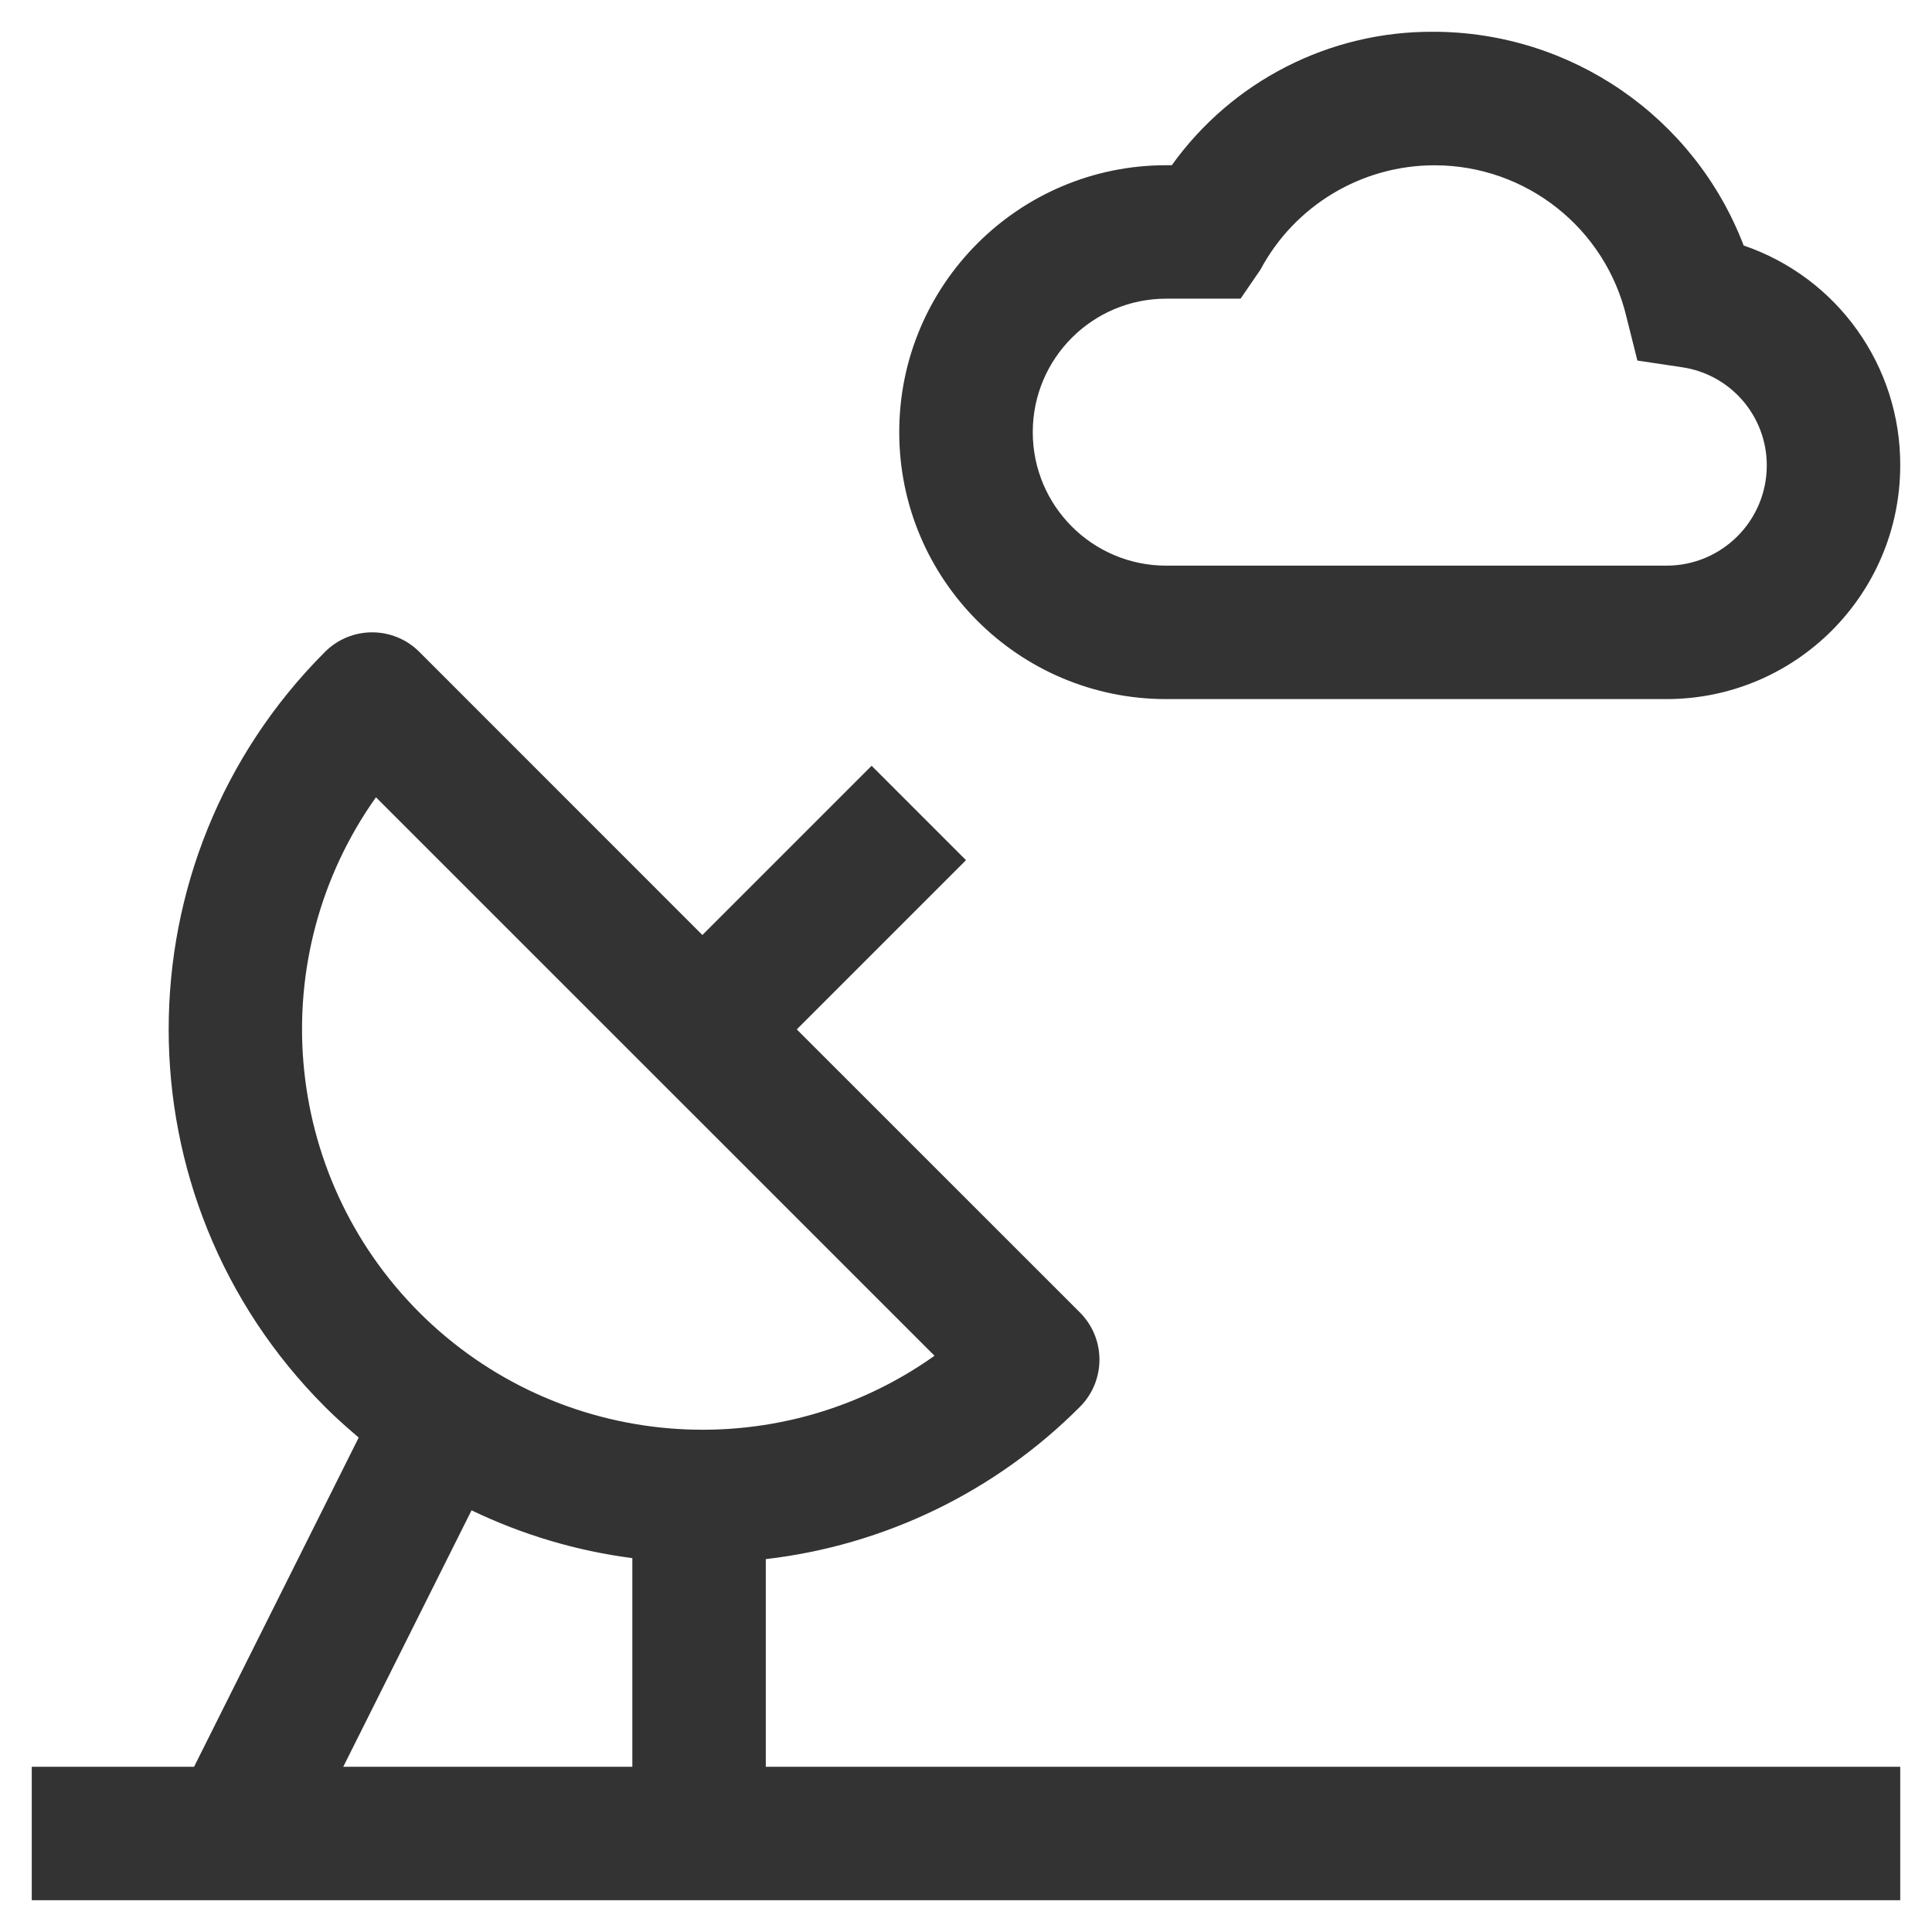 ﻿<?xml version="1.0" encoding="utf-8"?>
<svg version="1.1" xmlns:xlink="http://www.w3.org/1999/xlink" width="27px" height="27px" xmlns="http://www.w3.org/2000/svg">
  <g transform="matrix(1 0 0 1 -47 -170 )">
    <path d="M 26.556 6.506  C 26.554 8.308  25.094 9.768  23.292 9.77  L 16.298 9.77  C 14.238 9.77  12.567 8.1  12.567 6.039  C 12.567 3.979  14.238 2.309  16.298 2.309  L 16.376 2.309  C 17.219 1.132  18.58 0.437  20.028 0.444  C 21.954 0.444  23.68 1.632  24.368 3.431  C 25.682 3.88  26.562 5.117  26.556 6.506  Z M 17.337 4.174  L 16.298 4.174  C 15.268 4.174  14.433 5.009  14.433 6.039  C 14.433 7.07  15.268 7.905  16.298 7.905  L 23.292 7.905  C 24.064 7.904  24.69 7.278  24.691 6.506  C 24.692 5.814  24.184 5.228  23.499 5.131  L 22.883 5.039  L 22.731 4.434  C 22.438 3.189  21.327 2.31  20.048 2.31  C 19.029 2.31  18.094 2.871  17.614 3.77  L 17.337 4.174  Z M 26.556 24.691  L 10.702 24.691  L 10.702 21.789  C 12.364 21.596  13.911 20.846  15.092 19.661  C 15.456 19.296  15.456 18.706  15.092 18.342  L 11.135 14.386  L 13.5 12.021  L 12.181 10.702  L 9.816 13.067  L 5.86 9.11  C 5.496 8.746  4.906 8.746  4.542 9.11  C 1.629 12.024  1.629 16.747  4.542 19.661  C 4.693 19.813  4.851 19.952  5.013 20.09  L 2.712 24.691  L 0.444 24.691  L 0.444 26.556  L 26.556 26.556  L 26.556 24.691  Z M 8.837 21.775  L 8.837 24.691  L 4.797 24.691  L 6.59 21.107  C 7.298 21.448  8.057 21.674  8.837 21.775  Z M 13.06 18.947  C 10.834 20.528  7.791 20.272  5.86 18.342  C 3.93 16.411  3.674 13.369  5.254 11.142  L 13.06 18.947  Z " fill-rule="nonzero" fill="#333333" stroke="none" transform="matrix(1 0 0 1 47 170 )" />
  </g>
</svg>